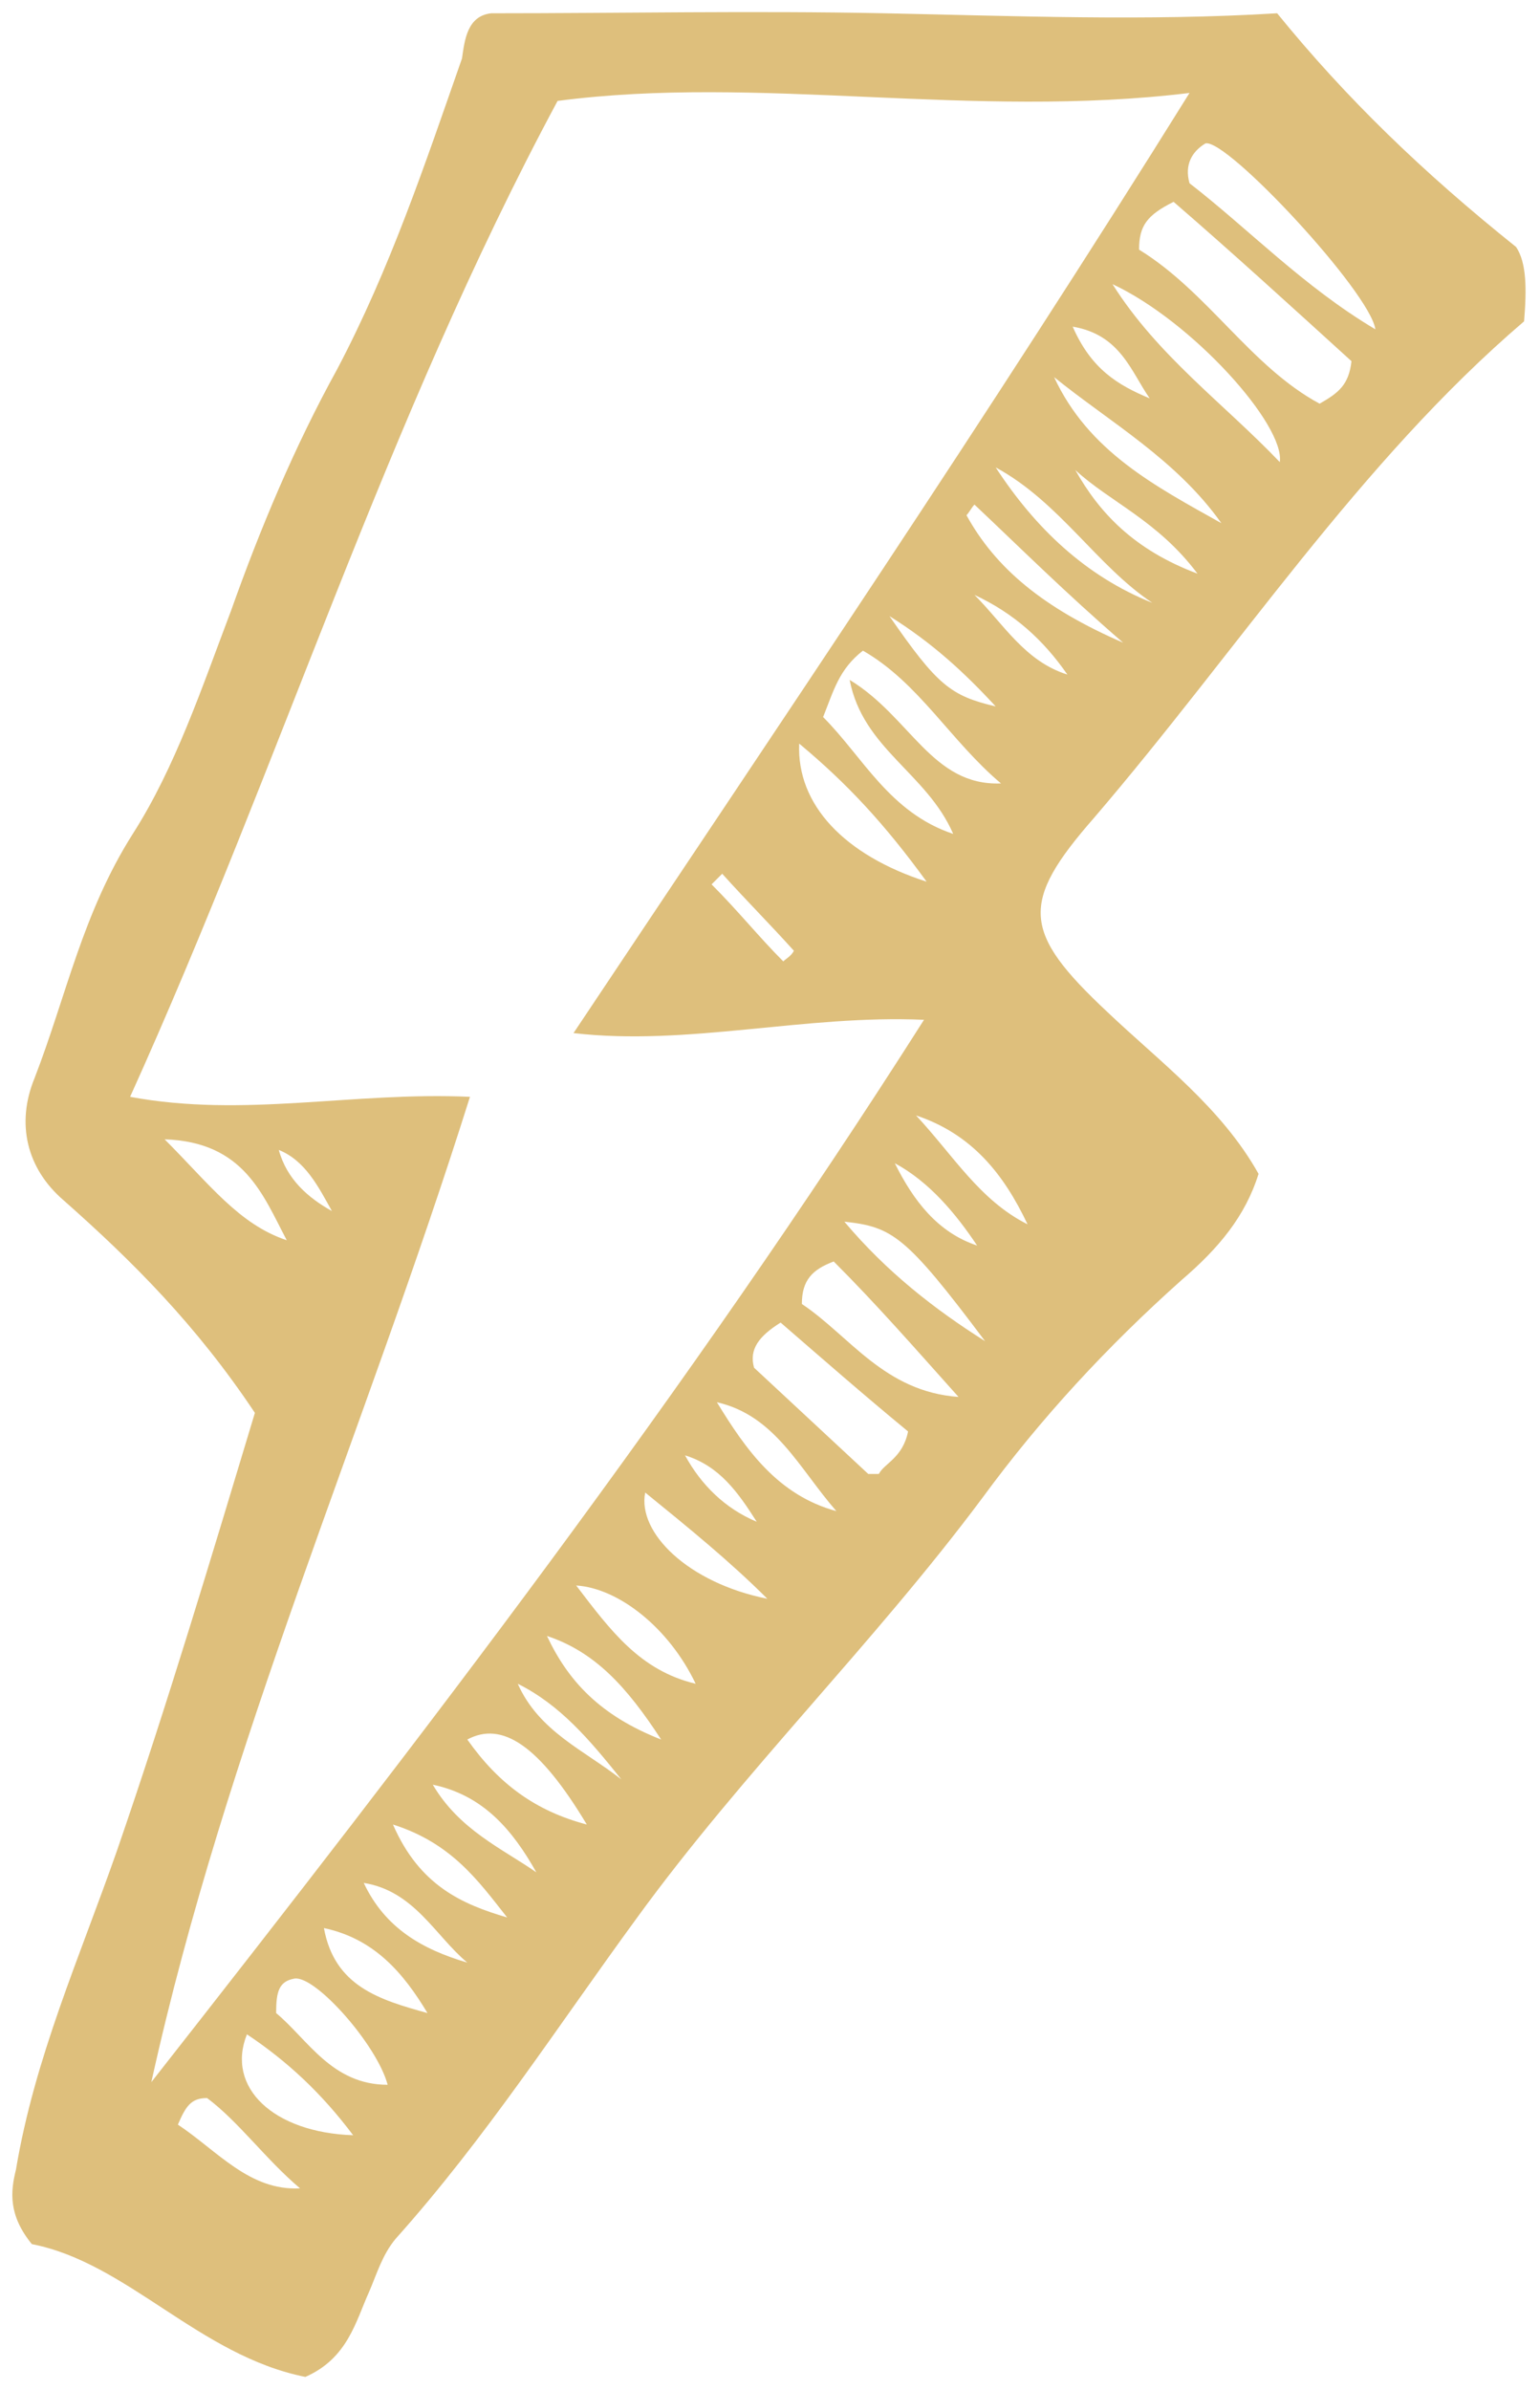 <?xml version="1.0" encoding="UTF-8" standalone="no"?>
<svg width="58px" height="90px" viewBox="0 0 58 90" version="1.1" xmlns="http://www.w3.org/2000/svg" xmlns:xlink="http://www.w3.org/1999/xlink">
    <!-- Generator: Sketch 3.7.2 (28276) - http://www.bohemiancoding.com/sketch -->
    <title>Fill-1</title>
    <desc>Created with Sketch.</desc>
    <defs></defs>
    <g id="Page-1" stroke="none" stroke-width="1" fill="none" fill-rule="evenodd">
        <g id="lightning" fill="#DEBF7C">
            <g id="Welcome">
                <g id="Resources-&amp;-Inspiration">
                    <g id="Zap-Bolt">
                        <path d="M11.5,89.5 C7.5,88.7 4.8,85.2 1.2,84.5 C0.3,83.4 0.4,82.5 0.6,81.7 C1.3,77.5 3,73.7 4.4,69.7 C6.3,64.2 8,58.5 9.6,53.2 C7.4,49.9 5,47.5 2.4,45.2 C1,44 0.6,42.3 1.3,40.6 C2.5,37.5 3.1,34.4 5,31.4 C6.6,28.9 7.6,25.9 8.7,23 C9.8,19.9 11.1,16.8 12.7,13.9 C14.7,10.1 16,6.2 17.4,2.2 C17.5,1.5 17.6,0.6 18.5,0.5 C23.4,0.5 28.4,0.4 33.3,0.5 C38.2,0.6 43.2,0.8 48.1,0.5 C50.7,3.7 53.6,6.5 57.1,9.3 C57.5,9.9 57.5,10.9 57.4,12.1 C51.2,17.4 46.6,24.5 41.2,30.8 C38.4,34 38.5,35.1 41.7,38.1 C43.7,40 46,41.7 47.4,44.2 C46.9,45.8 45.9,47 44.5,48.2 C41.7,50.7 39.2,53.4 37,56.4 C32.9,61.9 28,66.7 24,72.2 C21,76.3 18.3,80.5 14.9,84.3 C14.4,84.9 14.2,85.6 13.9,86.3 C13.4,87.4 13.1,88.8 11.5,89.5 L11.5,89.5 L11.5,89.5 Z M4.9,41.3 C9.2,42.1 13.3,41.1 17.7,41.3 C13.7,54 8.5,65.7 5.7,78.4 C15.9,65.4 25.9,52.4 34.8,38.4 C30.3,38.2 25.9,39.4 21.6,38.9 C29.4,27.2 37.2,15.7 44.8,3.5 C36.6,4.5 28.6,2.8 21,3.8 C14.5,15.9 10.6,28.7 4.9,41.3 L4.9,41.3 L4.9,41.3 Z M42.9,9.4 C45.5,11 47.1,13.8 49.7,15.2 C50.4,14.8 50.8,14.5 50.9,13.6 C48.7,11.6 46.4,9.5 44.2,7.6 C43.2,8.1 42.9,8.5 42.9,9.4 L42.9,9.4 L42.9,9.4 Z M37.7,29.5 C35.8,27.9 34.6,25.7 32.5,24.5 C31.6,25.2 31.4,26 31,27 C32.5,28.5 33.5,30.6 35.9,31.4 C34.9,29.1 32.5,28.2 32,25.6 C34.3,27 35.1,29.6 37.7,29.5 L37.7,29.5 L37.7,29.5 Z M34.2,53.9 C32.5,52.5 30.9,51.1 29.4,49.8 C28.6,50.3 28.2,50.8 28.4,51.5 C29.8,52.8 31.3,54.2 32.7,55.5 L33.1,55.5 C33.3,55.1 34,54.9 34.2,53.9 L34.2,53.9 L34.2,53.9 Z M51.8,12.4 C51.6,11 46.2,5.2 45.4,5.4 C44.9,5.7 44.6,6.2 44.8,6.9 C47,8.6 49.1,10.8 51.8,12.4 L51.8,12.4 L51.8,12.4 Z M31.4,47.5 C30.6,47.8 30.2,48.2 30.2,49.1 C32,50.3 33.3,52.4 36.1,52.6 C34.4,50.7 33,49.1 31.4,47.5 L31.4,47.5 L31.4,47.5 Z M41.9,10.7 C43.6,13.4 46.1,15.2 48.2,17.4 C48.4,16 44.9,12.1 41.9,10.7 L41.9,10.7 L41.9,10.7 Z M46,19.7 C44.3,17.3 41.8,15.9 39.7,14.2 C41,17 43.5,18.3 46,19.7 L46,19.7 L46,19.7 Z M24.3,56.2 C24,57.7 25.9,59.6 28.9,60.2 C27.5,58.8 25.9,57.5 24.3,56.2 L24.3,56.2 L24.3,56.2 Z M10.4,75.8 C11.6,76.8 12.5,78.5 14.6,78.5 C14.2,77 11.9,74.4 11.1,74.5 C10.5,74.6 10.4,75 10.4,75.8 L10.4,75.8 L10.4,75.8 Z M34.9,33.2 C33.3,31 31.9,29.5 30.1,28 C30,30.3 31.8,32.2 34.9,33.2 L34.9,33.2 L34.9,33.2 Z M13.3,80.4 C12.1,78.8 10.8,77.6 9.3,76.6 C8.5,78.6 10.3,80.3 13.3,80.4 L13.3,80.4 L13.3,80.4 Z M26.2,63.4 C25.2,61.3 23.3,59.8 21.7,59.7 C23,61.4 24.1,62.9 26.2,63.4 L26.2,63.4 L26.2,63.4 Z M22.1,68.7 C20.3,65.7 18.9,64.8 17.6,65.5 C18.8,67.2 20.2,68.2 22.1,68.7 L22.1,68.7 L22.1,68.7 Z M6.7,80 C8.2,81 9.4,82.5 11.3,82.4 C10,81.3 9,79.9 7.8,79 C7.2,79 7,79.3 6.7,80 L6.7,80 L6.7,80 Z M37.1,50.5 C34.1,46.5 33.6,46.2 31.8,46 C33.4,47.9 35.2,49.3 37.1,50.5 L37.1,50.5 L37.1,50.5 Z M37.5,17.6 C39,19.9 40.9,21.7 43.4,22.7 C41.3,21.3 39.9,18.9 37.5,17.6 L37.5,17.6 L37.5,17.6 Z M16.1,75.8 C15.2,74.3 14.1,73 12.2,72.6 C12.6,74.8 14.3,75.3 16.1,75.8 L16.1,75.8 L16.1,75.8 Z M31.5,56.9 C30.1,55.3 29.2,53.3 27,52.8 C28.1,54.6 29.3,56.3 31.5,56.9 L31.5,56.9 L31.5,56.9 Z M6.2,42.9 C7.9,44.6 9,46.1 10.8,46.7 C9.9,45 9.2,43 6.2,42.9 L6.2,42.9 L6.2,42.9 Z M36.7,19 C36.6,19.1 36.5,19.3 36.4,19.4 C37.5,21.4 39.3,22.9 42.3,24.2 C40.1,22.3 38.4,20.6 36.7,19 L36.7,19 L36.7,19 Z M24.9,65.5 C23.6,63.5 22.4,62.2 20.6,61.6 C21.4,63.3 22.6,64.6 24.9,65.5 L24.9,65.5 L24.9,65.5 Z M19.1,72.2 C18,70.8 17,69.4 14.8,68.7 C15.8,71 17.4,71.7 19.1,72.2 L19.1,72.2 L19.1,72.2 Z M38.7,46.1 C37.8,44.2 36.6,42.7 34.5,42 C35.9,43.5 36.9,45.2 38.7,46.1 L38.7,46.1 L38.7,46.1 Z M45.1,21.6 C43.6,19.6 41.8,18.9 40.5,17.7 C41.4,19.3 42.7,20.7 45.1,21.6 L45.1,21.6 L45.1,21.6 Z M13.7,70.9 C14.5,72.6 15.9,73.4 17.6,73.9 C16.4,72.9 15.6,71.2 13.7,70.9 L13.7,70.9 L13.7,70.9 Z M20.2,70.5 C19.3,68.9 18.2,67.6 16.3,67.2 C17.3,68.9 18.9,69.6 20.2,70.5 L20.2,70.5 L20.2,70.5 Z M19.5,63.4 C20.3,65.2 22,65.9 23.4,67 C22.2,65.5 21.1,64.2 19.5,63.4 L19.5,63.4 L19.5,63.4 Z M33.5,23.2 C35.3,25.8 35.8,26.2 37.5,26.6 C36.3,25.3 35.1,24.2 33.5,23.2 L33.5,23.2 L33.5,23.2 Z M43.3,15 C42.6,14 42.2,12.6 40.4,12.3 C41.1,13.9 42.1,14.5 43.3,15 L43.3,15 L43.3,15 Z M36.7,22.4 C37.8,23.5 38.6,24.9 40.2,25.4 C39.3,24.1 38.2,23.1 36.7,22.4 L36.7,22.4 L36.7,22.4 Z M33.7,43.8 C34.4,45.2 35.3,46.4 36.8,46.9 C36,45.7 35,44.5 33.7,43.8 L33.7,43.8 L33.7,43.8 Z M29.5,36.2 C29.6,36.1 29.8,36 29.9,35.8 C29,34.8 28.1,33.9 27.2,32.9 C27.1,33 26.9,33.2 26.8,33.3 C27.8,34.3 28.6,35.3 29.5,36.2 L29.5,36.2 L29.5,36.2 Z M10.5,43.3 C10.8,44.4 11.6,45.1 12.5,45.6 C12,44.7 11.5,43.7 10.5,43.3 L10.5,43.3 L10.5,43.3 Z M28.5,57.3 C27.8,56.2 27.1,55.2 25.8,54.8 C26.4,55.9 27.3,56.8 28.5,57.3 L28.5,57.3 L28.5,57.3 Z" id="Fill-1"></path>
                    </g>
                </g>
            </g>
        </g>
    </g>
</svg>
